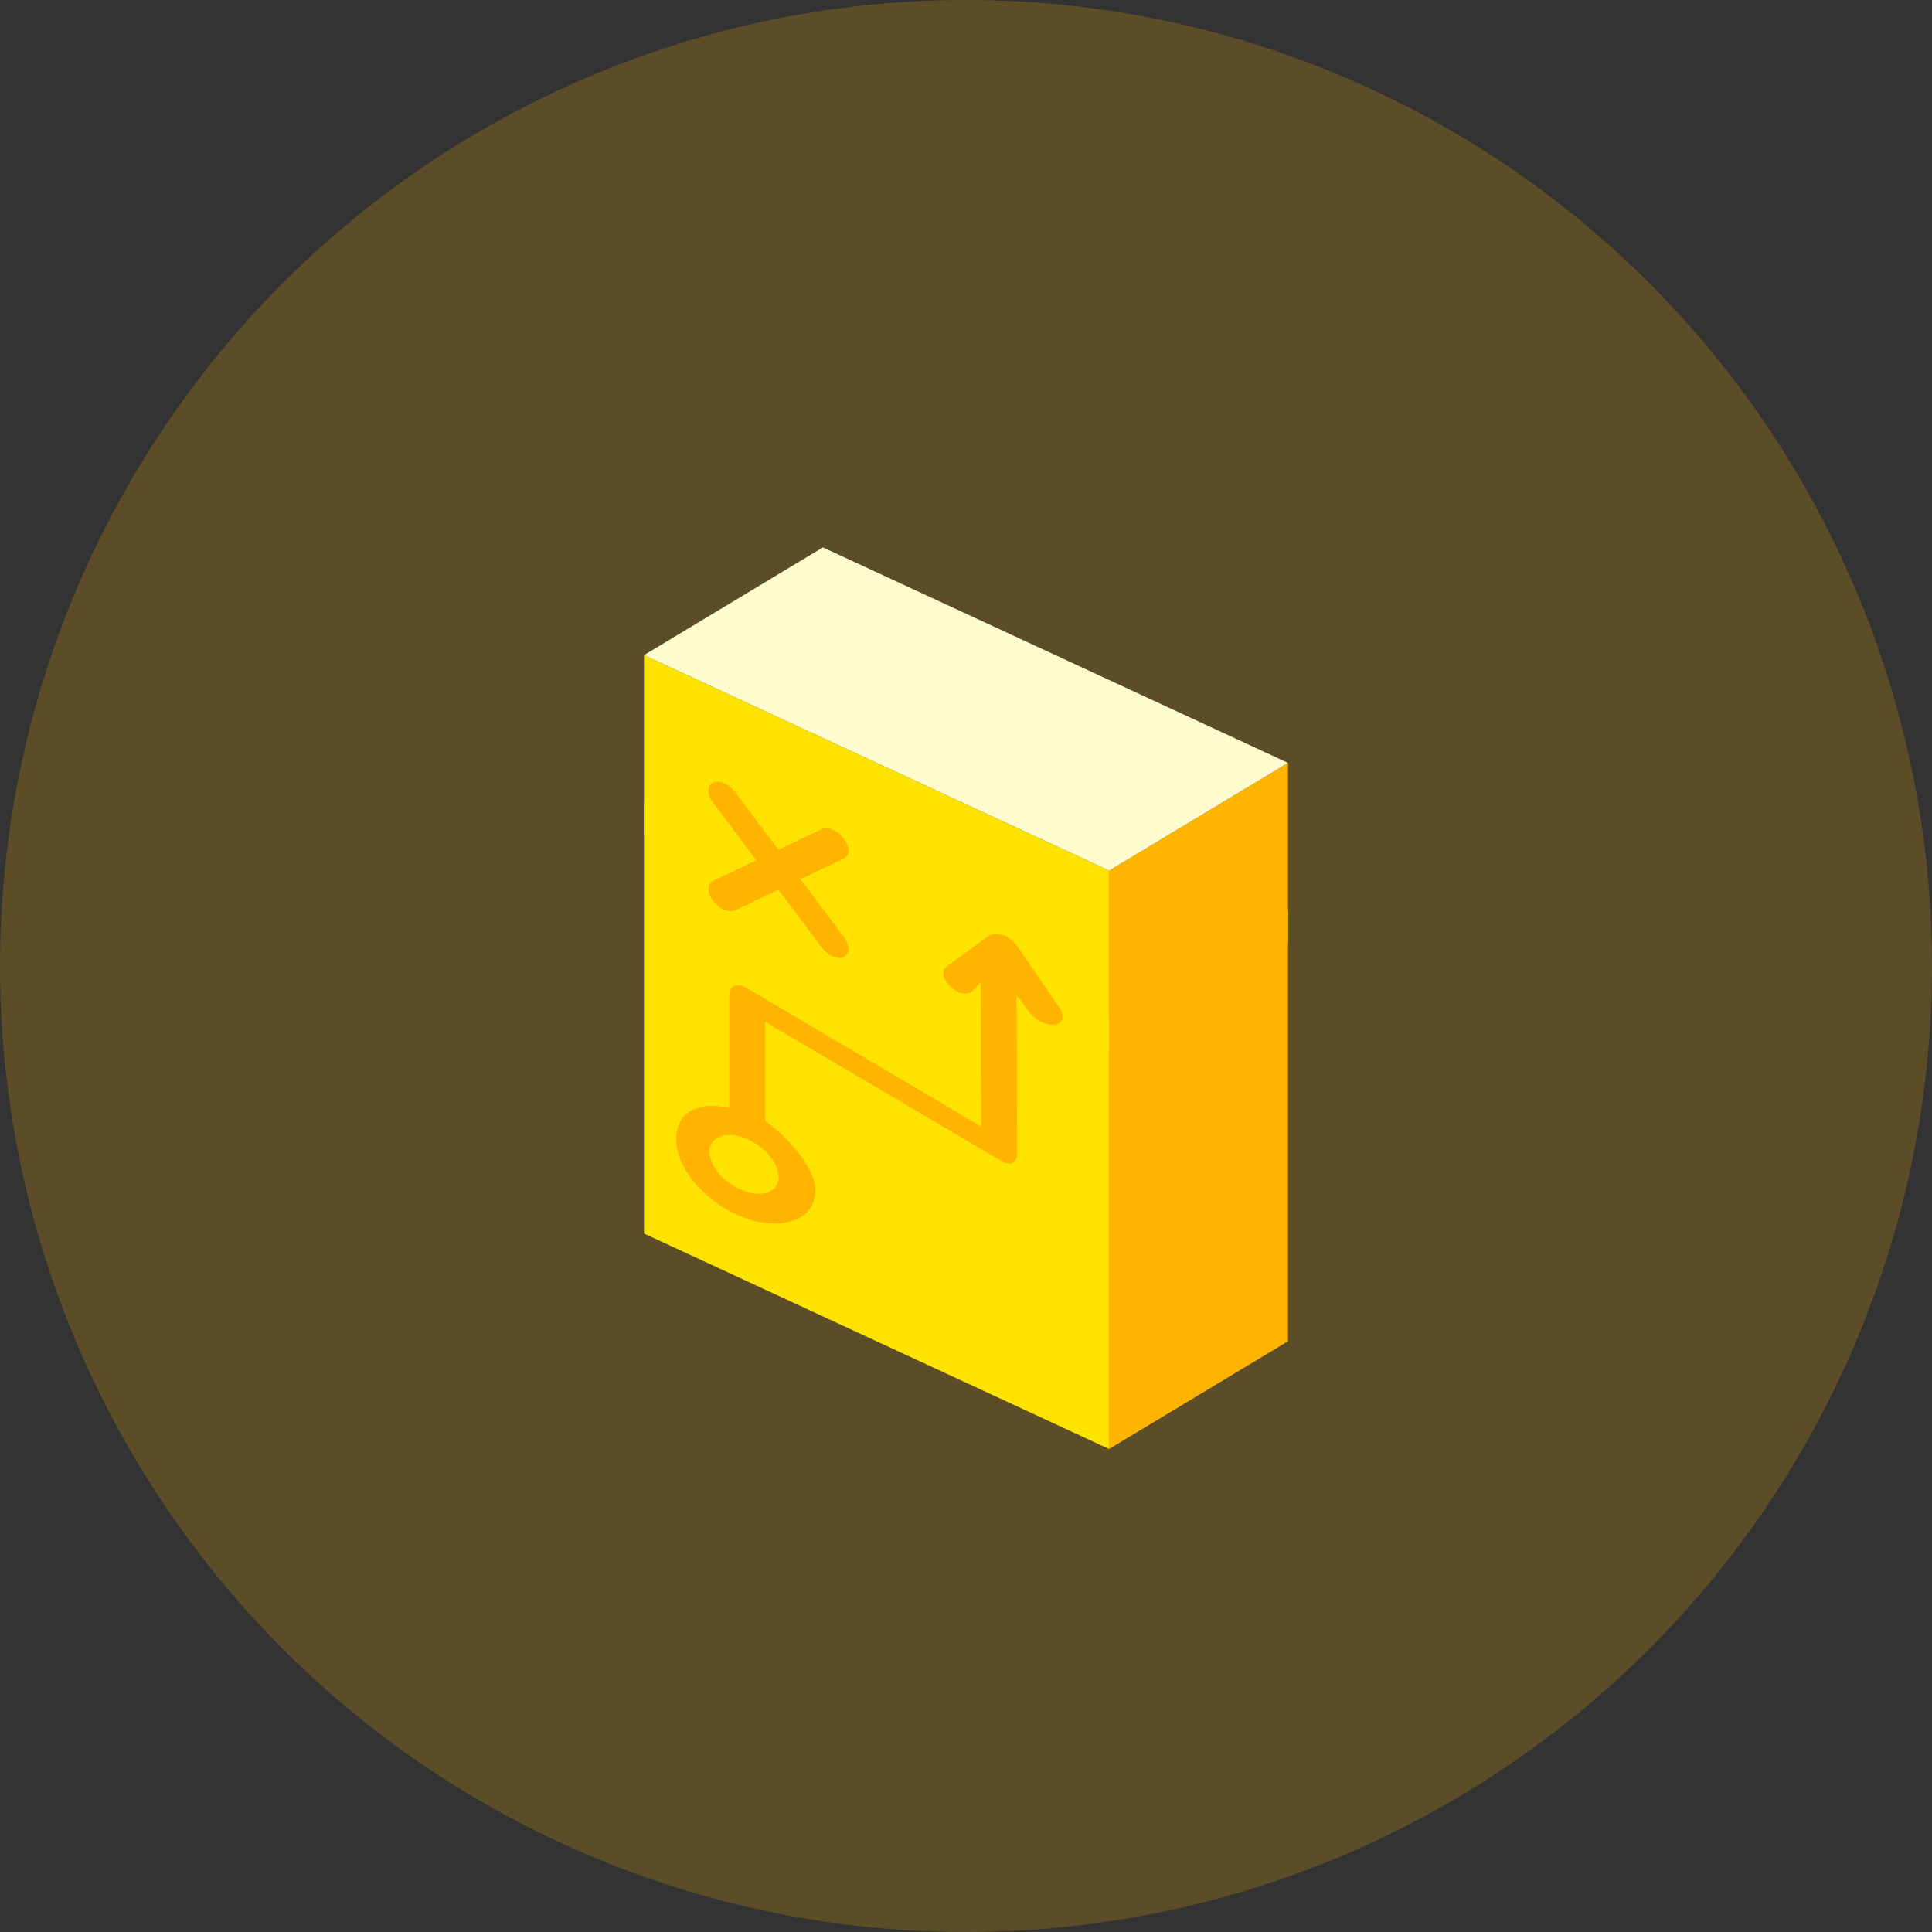 <?xml version="1.0" encoding="UTF-8"?>
<svg width="60px" height="60px" viewBox="0 0 60 60" version="1.1" xmlns="http://www.w3.org/2000/svg" xmlns:xlink="http://www.w3.org/1999/xlink">
    <rect x="0" y="0" width="60" height="60" fill="#333333" stroke="none"/>
    <!-- Generator: Sketch 52.2 (67145) - http://www.bohemiancoding.com/sketch -->
    <title>processus</title>
    <desc>Created with Sketch.</desc>
    <g id="Icons" stroke="none" stroke-width="1" fill="none" fill-rule="evenodd">
        <g id="Artboard" transform="translate(-818, -441)">
            <g id="2" transform="translate(773, 396)">
                <g id="picto">
                    <g id="processus" transform="translate(45, 45)">
                        <g id="picto-strategy">
                            <circle id="Oval-4" fill="#FFB400" fill-rule="nonzero" opacity="0.2" cx="30" cy="30" r="30"></circle>
                            <g id="box" transform="translate(20, 17)">
                                <polygon id="Rectangle-6" fill="#FFB400" points="14.444 10.038 20 6.692 20 12.271 14.444 15.617"></polygon>
                                <polygon id="Rectangle-6-Copy-5" fill="#FFB400" points="14.444 14.634 20 11.288 20 24.654 14.444 28"></polygon>
                                <polygon id="Rectangle-6-Copy" fill="#FFFCCF" points="14.444 10.038 20 6.692 5.556 0 0 3.346"></polygon>
                                <polygon id="Rectangle-6-Copy-2" fill="#FFE300" points="14.444 10.038 14.444 15.615 0 8.923 0 3.346"></polygon>
                                <polygon id="Rectangle-6-Copy-3" fill="#FFE300" points="14.444 28 14.444 14.615 0 7.923 0 21.308"></polygon>
                            </g>
                            <g id="noun_strategy_71311" transform="translate(21, 24)" fill="#FFB400">
                                <path d="M2.76,10.807 L2.76,7.732 L10.171,12.098 C10.467,12.206 10.588,12.049 10.588,11.821 L10.571,6.912 L10.976,7.437 C11.08,7.589 11.276,7.722 11.444,7.783 C11.55,7.822 11.673,7.842 11.767,7.825 C12.01,7.783 12.075,7.549 11.905,7.3 L10.588,5.376 C10.581,5.365 10.571,5.359 10.564,5.349 C10.466,5.22 10.322,5.103 10.153,5.041 C9.984,4.98 9.839,4.991 9.742,5.05 C9.734,5.054 9.722,5.052 9.715,5.057 L8.395,6.022 C8.223,6.146 8.283,6.425 8.525,6.645 C8.768,6.864 9.021,6.912 9.191,6.787 L9.456,6.506 L9.474,10.985 L2.108,6.636 C1.811,6.528 1.646,6.669 1.646,6.897 L1.646,10.401 C0.53,10.179 0,10.626 0,11.394 C0,12.305 0.943,13.39 2.127,13.821 C3.311,14.252 4.323,13.88 4.323,12.969 C4.32,12.2 3.318,11.195 2.76,10.807 Z M2.107,12.987 C1.514,12.771 1.034,12.226 1.034,11.77 C1.034,11.315 1.514,11.12 2.107,11.336 C2.698,11.552 3.179,12.097 3.179,12.552 C3.179,13.008 2.698,13.203 2.107,12.987 Z" id="Shape" fill-rule="nonzero"></path>
                                <path d="M1.829,4.272 L3.175,3.631 L4.521,5.425 C4.615,5.551 4.74,5.648 4.864,5.701 C4.988,5.754 5.112,5.764 5.207,5.719 C5.397,5.629 5.397,5.351 5.207,5.098 L3.861,3.304 L5.207,2.663 C5.396,2.573 5.396,2.295 5.207,2.043 C5.018,1.79 4.71,1.659 4.521,1.749 L3.175,2.39 L1.829,0.596 C1.639,0.343 1.333,0.212 1.142,0.302 C0.953,0.392 0.953,0.67 1.142,0.922 L2.488,2.717 L1.142,3.358 C0.953,3.448 0.953,3.726 1.142,3.978 C1.237,4.105 1.361,4.201 1.486,4.254 C1.61,4.307 1.734,4.317 1.829,4.272 Z" id="Path"></path>
                            </g>
                        </g>
                    </g>
                </g>
            </g>
        </g>
    </g>
</svg>